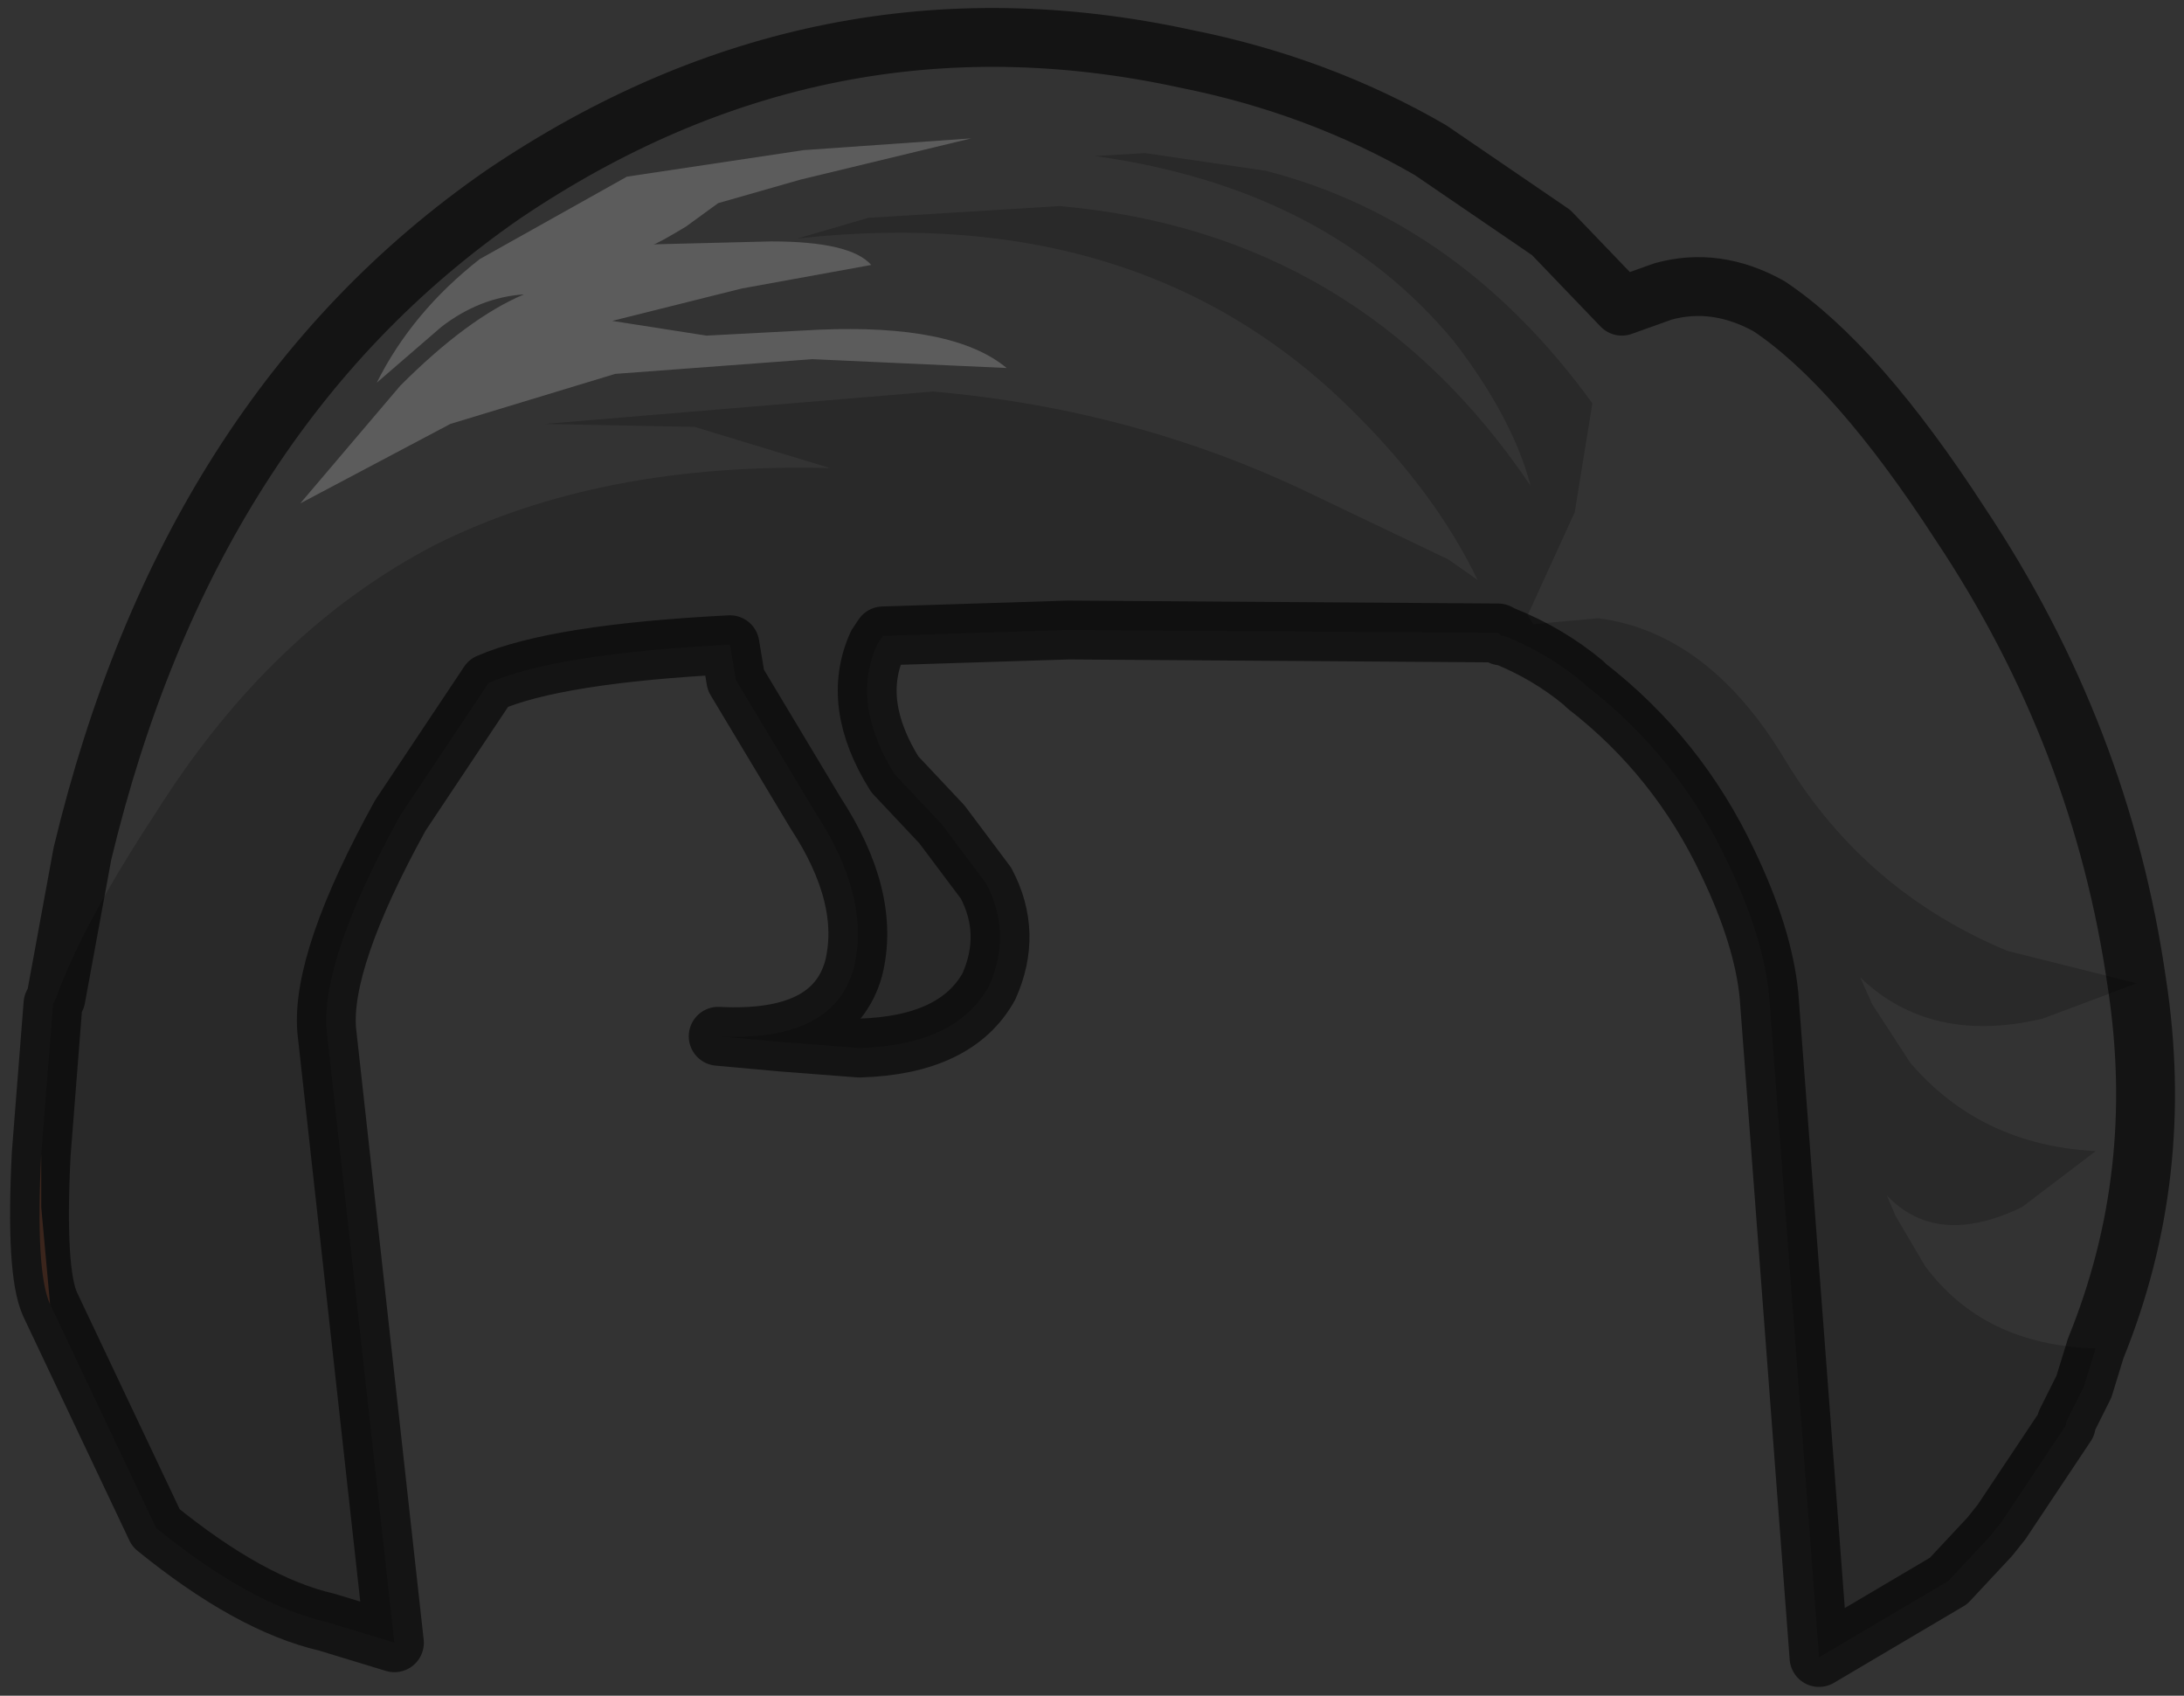 <?xml version="1.0" encoding="UTF-8" standalone="no"?>
<svg xmlns:xlink="http://www.w3.org/1999/xlink" height="28.8px" width="37.1px" xmlns="http://www.w3.org/2000/svg">
  <rect width="100%" height="100%" fill="#333333" stroke="none"/>
  <g transform="matrix(1.0, 0.0, 0.0, 1.0, 18.85, 15.75)">
    <path d="M17.45 0.95 L15.25 0.4 Q12.85 -0.6 11.5 -2.8 10.2 -5.0 8.3 -5.25 L7.2 -5.15 7.1 -5.3 7.9 -7.05 8.2 -8.9 Q5.95 -12.0 2.65 -12.85 L0.6 -13.15 -0.25 -13.1 Q3.7 -12.55 5.85 -9.95 6.85 -8.65 7.15 -7.5 4.25 -11.8 -0.85 -12.25 L-4.1 -12.05 -5.3 -11.7 Q0.6 -12.35 4.2 -8.7 5.55 -7.35 6.25 -5.9 L5.75 -6.25 3.45 -7.35 Q0.45 -8.8 -3.0 -9.1 L-9.6 -8.55 -7.05 -8.5 -4.75 -7.8 Q-8.65 -7.9 -11.45 -6.5 -14.25 -5.05 -16.2 -1.95 -17.45 -0.05 -17.9 1.2 L-17.45 -1.25 Q-15.65 -8.75 -10.3 -12.45 -4.9 -16.1 1.3 -14.75 3.55 -14.3 5.45 -13.2 L7.5 -11.8 8.7 -10.55 9.4 -10.8 Q10.3 -11.05 11.2 -10.55 12.7 -9.55 14.45 -6.85 16.85 -3.25 17.45 0.95 17.95 4.2 16.75 7.15 14.85 7.1 13.85 5.75 L13.35 4.9 13.2 4.55 Q14.05 5.45 15.5 4.75 L16.75 3.8 Q14.8 3.7 13.6 2.3 L12.95 1.3 12.75 0.85 Q13.95 2.0 15.85 1.55 L17.45 0.95 M-5.75 -11.65 L-7.75 -11.6 Q-7.7 -11.6 -7.2 -11.9 L-6.65 -12.3 -5.95 -12.5 -5.25 -12.7 -2.35 -13.4 -5.2 -13.2 -8.2 -12.75 -10.7 -11.35 Q-11.85 -10.45 -12.45 -9.25 L-11.35 -10.2 Q-10.7 -10.7 -9.95 -10.75 -10.9 -10.35 -12.05 -9.2 L-13.75 -7.2 -11.2 -8.55 -8.4 -9.4 -5.05 -9.65 -1.75 -9.5 Q-2.65 -10.25 -4.95 -10.15 L-6.85 -10.05 -8.45 -10.3 -6.25 -10.85 -4.05 -11.25 Q-4.4 -11.65 -5.75 -11.65" fill="#ffffff" fill-opacity="0.0" fill-rule="evenodd" stroke="none"/>
    <path d="M-17.9 1.2 Q-17.45 -0.05 -16.2 -1.95 -14.25 -5.05 -11.45 -6.5 -8.65 -7.9 -4.75 -7.8 L-7.05 -8.5 -9.6 -8.55 -3.0 -9.1 Q0.45 -8.8 3.45 -7.35 L5.75 -6.25 6.25 -5.9 Q5.55 -7.35 4.2 -8.7 0.6 -12.35 -5.3 -11.7 L-4.1 -12.05 -0.85 -12.25 Q4.25 -11.8 7.15 -7.5 6.85 -8.65 5.85 -9.95 3.7 -12.55 -0.25 -13.1 L0.6 -13.15 2.65 -12.85 Q5.95 -12.0 8.2 -8.9 L7.9 -7.05 7.1 -5.3 7.2 -5.15 8.3 -5.25 Q10.2 -5.0 11.5 -2.8 12.85 -0.6 15.25 0.4 L17.45 0.95 15.85 1.55 Q13.95 2.0 12.75 0.85 L12.95 1.3 13.6 2.3 Q14.8 3.7 16.75 3.8 L15.5 4.75 Q14.05 5.45 13.2 4.55 L13.35 4.9 13.85 5.75 Q14.85 7.1 16.75 7.15 L16.55 7.8 16.25 8.4 16.25 8.45 15.15 10.1 14.95 10.35 14.25 11.1 12.05 12.4 11.2 1.15 Q11.1 0.15 10.5 -1.1 9.65 -2.9 8.1 -4.1 L8.05 -4.15 Q7.45 -4.65 6.7 -4.95 L6.65 -4.95 6.6 -5.0 -0.7 -5.05 -3.85 -4.95 -3.95 -4.8 Q-4.4 -3.8 -3.65 -2.6 L-2.85 -1.75 -2.1 -0.75 Q-1.65 0.1 -2.05 1.0 -2.6 2.0 -4.25 2.05 L-5.55 1.95 -6.65 1.85 Q-4.7 1.95 -4.35 0.7 -4.05 -0.5 -5.0 -1.95 L-6.35 -4.2 -6.45 -4.8 Q-9.4 -4.65 -10.55 -4.15 L-12.05 -1.9 Q-13.4 0.55 -13.3 1.75 L-12.15 12.15 -13.3 11.8 Q-14.6 11.5 -16.2 10.2 L-18.0 6.4 -18.15 4.75 -18.15 3.85 -17.95 1.3 -17.9 1.2" fill="#000000" fill-opacity="0.2" fill-rule="evenodd" stroke="none"/>
    <path d="M-5.75 -11.65 Q-4.4 -11.65 -4.05 -11.25 L-6.25 -10.85 -8.45 -10.3 -6.85 -10.05 -4.95 -10.15 Q-2.65 -10.25 -1.75 -9.5 L-5.05 -9.65 -8.4 -9.4 -11.2 -8.55 -13.75 -7.2 -12.05 -9.2 Q-10.9 -10.35 -9.95 -10.75 -10.7 -10.7 -11.35 -10.2 L-12.45 -9.25 Q-11.85 -10.45 -10.7 -11.35 L-8.2 -12.75 -5.2 -13.2 -2.35 -13.4 -5.25 -12.7 -5.95 -12.5 -6.65 -12.3 -7.2 -11.9 Q-7.7 -11.6 -7.75 -11.6 L-5.75 -11.65" fill="#ffffff" fill-opacity="0.2" fill-rule="evenodd" stroke="none"/>
    <path d="M-18.15 3.85 L-18.15 4.75 -18.0 6.4 Q-18.25 5.85 -18.15 3.85" fill="#945c47" fill-rule="evenodd" stroke="none"/>
    <path d="M17.45 0.95 Q16.85 -3.25 14.45 -6.85 12.7 -9.55 11.2 -10.55 10.3 -11.05 9.4 -10.8 L8.7 -10.55 7.5 -11.8 5.45 -13.2 Q3.55 -14.3 1.3 -14.75 -4.9 -16.1 -10.3 -12.45 -15.65 -8.75 -17.45 -1.25 L-17.9 1.2 -17.95 1.3 -18.15 3.85 Q-18.25 5.85 -18.0 6.4 L-16.2 10.2 Q-14.6 11.5 -13.3 11.8 L-12.15 12.15 -13.3 1.75 Q-13.4 0.55 -12.05 -1.9 L-10.55 -4.15 Q-9.4 -4.65 -6.45 -4.8 L-6.35 -4.2 -5.0 -1.95 Q-4.05 -0.5 -4.35 0.7 -4.7 1.95 -6.65 1.85 L-5.55 1.95 -4.25 2.05 Q-2.6 2.0 -2.05 1.0 -1.65 0.1 -2.1 -0.75 L-2.85 -1.75 -3.65 -2.6 Q-4.4 -3.8 -3.95 -4.8 L-3.85 -4.95 -0.7 -5.05 6.6 -5.0 6.65 -4.95 6.7 -4.95 Q7.45 -4.65 8.05 -4.15 L8.1 -4.1 Q9.65 -2.9 10.5 -1.1 11.1 0.15 11.2 1.15 L12.05 12.4 14.25 11.1 14.95 10.35 15.15 10.1 16.25 8.45 16.25 8.4 16.55 7.8 16.75 7.15 Q17.95 4.2 17.45 0.95 Z" fill="none" stroke="#000000" stroke-linecap="square" stroke-linejoin="round" stroke-opacity="0.6" stroke-width="1.0"/>
  </g>
</svg>

